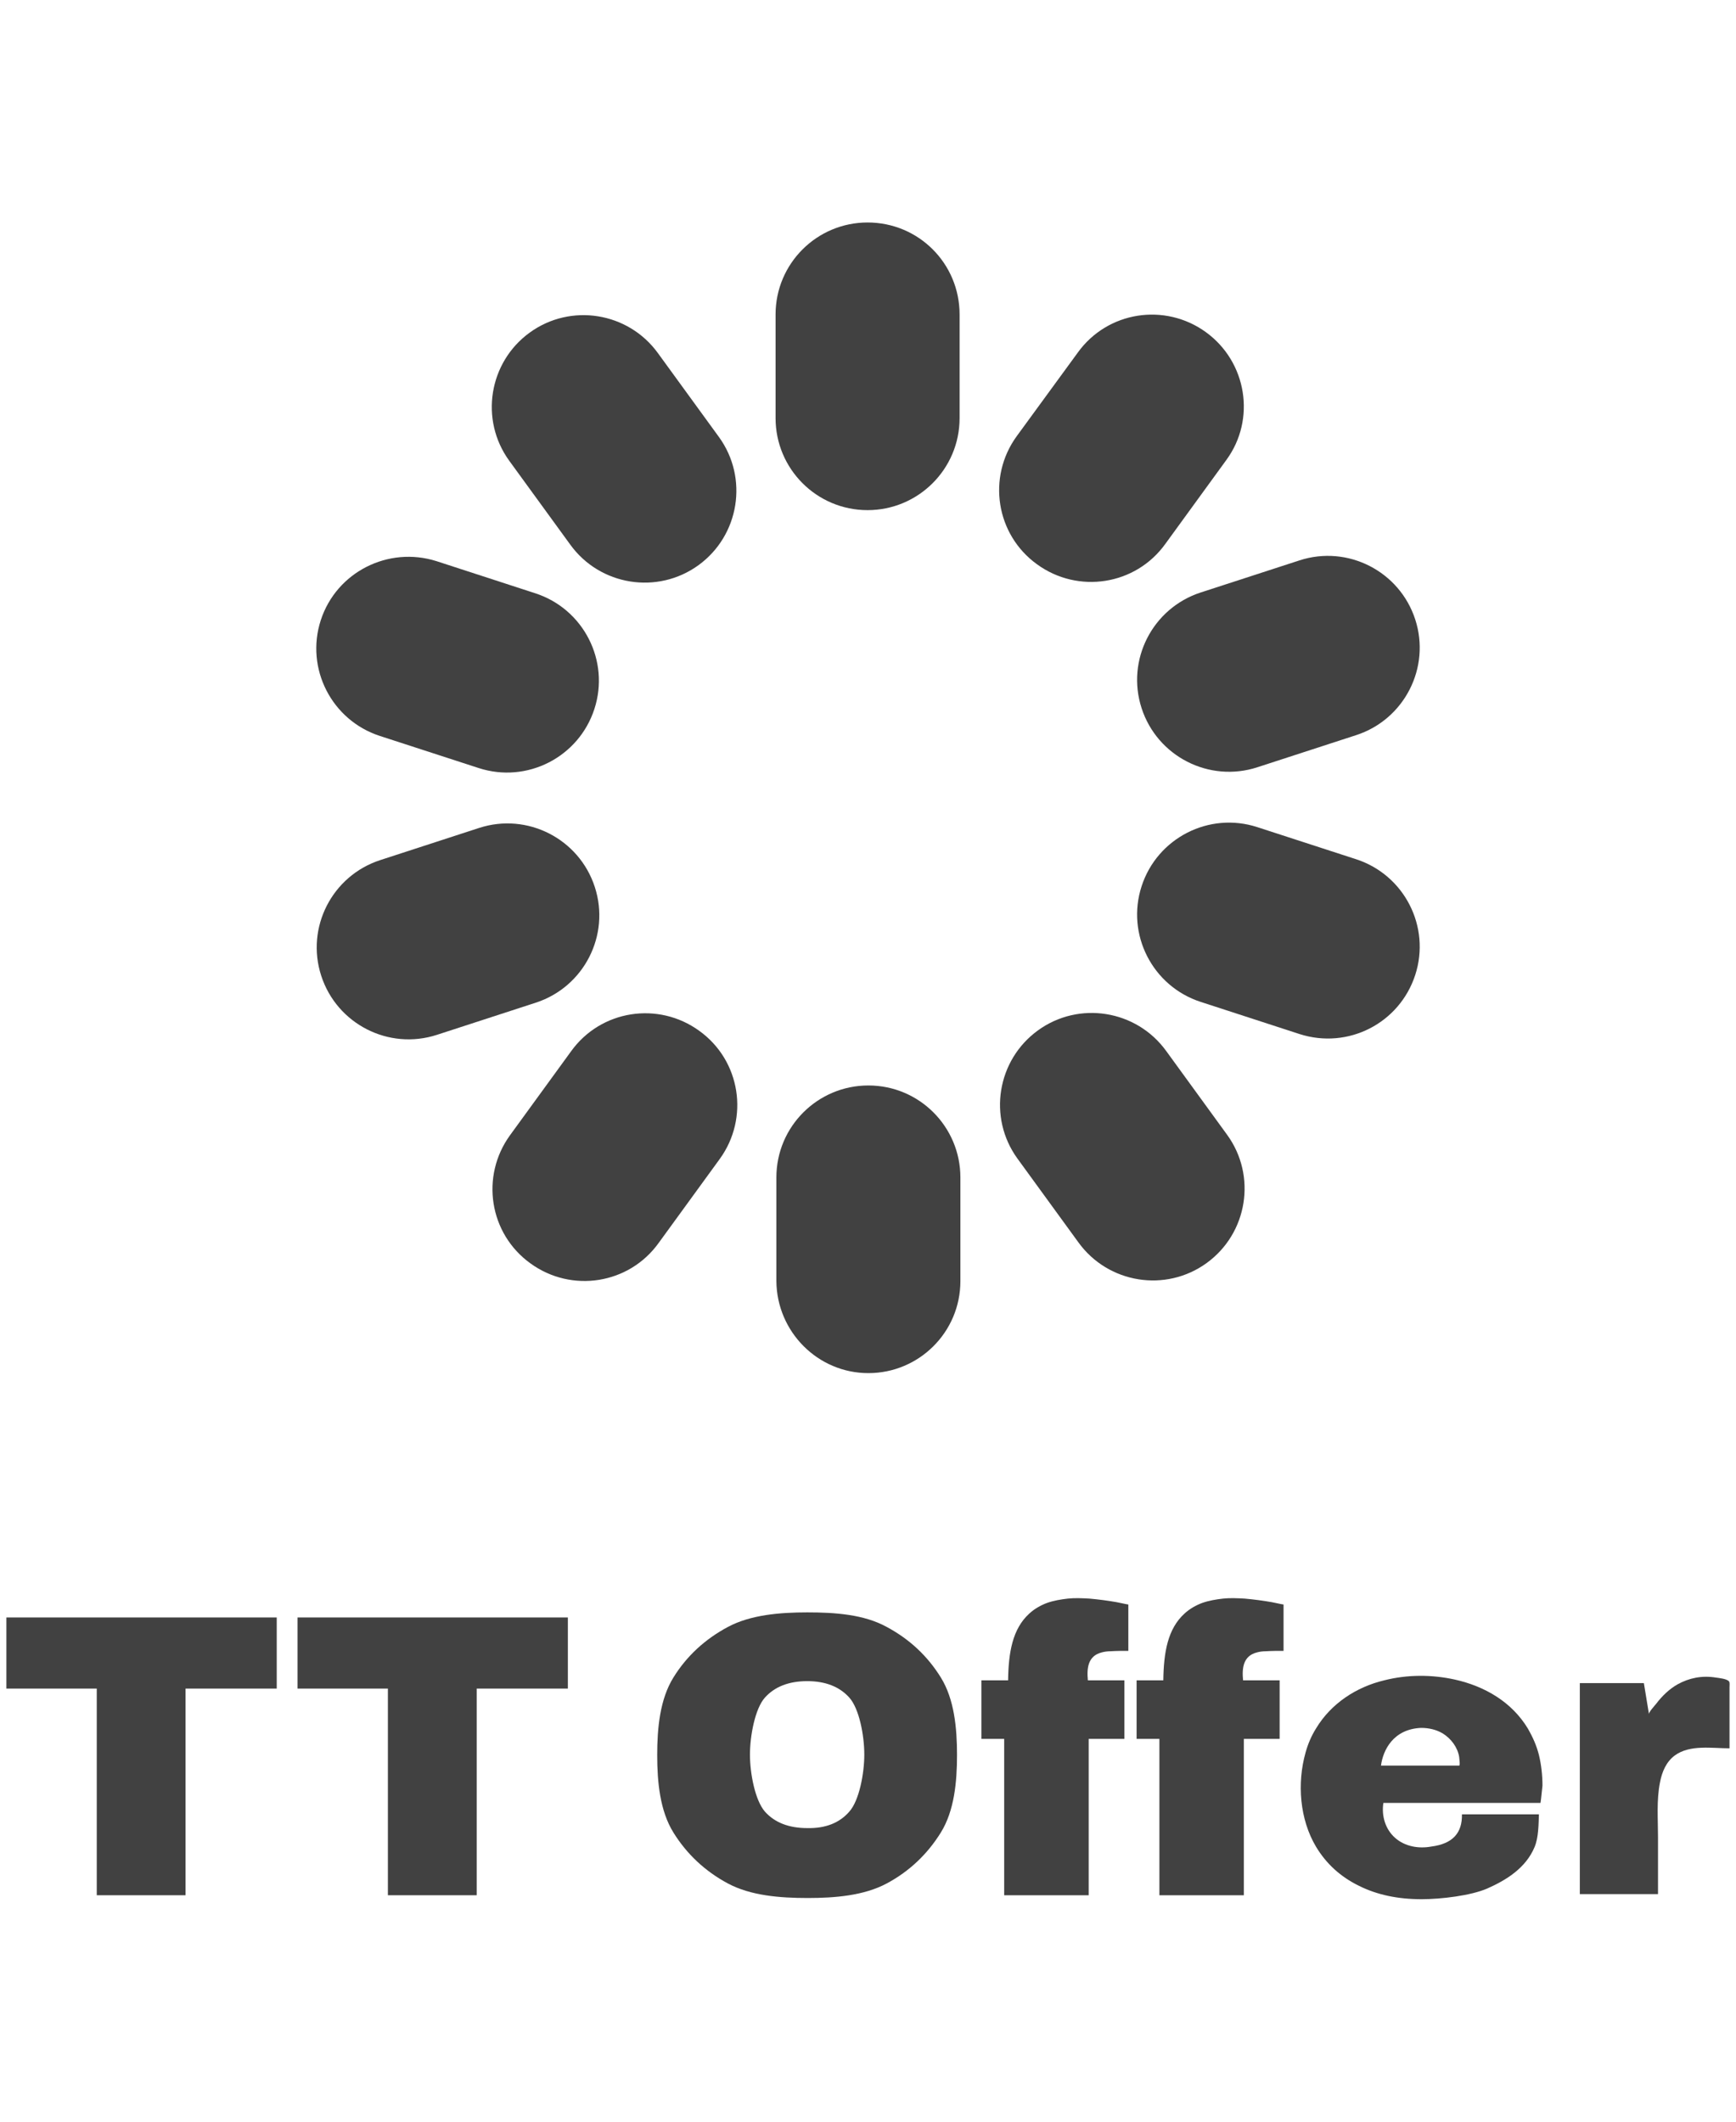 <svg width="54" height="66" viewBox="0 0 54 66" fill="none" xmlns="http://www.w3.org/2000/svg">
<path d="M26.987 6.921C25.412 6.921 24.125 8.196 24.125 9.783V13.007C24.125 14.582 25.4 15.869 26.987 15.869C28.561 15.869 29.849 14.594 29.849 13.007V9.783C29.849 8.196 28.574 6.921 26.987 6.921Z" fill="#414141"/>
<path d="M16.477 10.346C15.203 11.27 14.915 13.057 15.84 14.332L17.74 16.944C18.664 18.219 20.451 18.506 21.726 17.582C23.001 16.657 23.288 14.87 22.364 13.595L20.464 10.983C19.539 9.708 17.752 9.421 16.477 10.346Z" fill="#414141"/>
<path d="M9.978 19.293C9.491 20.793 10.316 22.405 11.815 22.893L14.89 23.892C16.39 24.38 18.002 23.555 18.489 22.055C18.977 20.556 18.152 18.943 16.652 18.456L13.578 17.456C12.078 16.981 10.466 17.794 9.978 19.293Z" fill="#414141"/>
<path d="M9.992 30.354C10.479 31.854 12.091 32.679 13.591 32.191L16.665 31.191C18.165 30.704 18.99 29.092 18.502 27.592C18.015 26.092 16.403 25.267 14.903 25.755L11.829 26.755C10.329 27.242 9.504 28.854 9.992 30.354Z" fill="#414141"/>
<path d="M16.502 39.302C17.776 40.227 19.564 39.952 20.488 38.665L22.388 36.053C23.313 34.778 23.038 32.991 21.751 32.066C20.476 31.141 18.689 31.416 17.764 32.703L15.864 35.315C14.94 36.59 15.214 38.377 16.502 39.302Z" fill="#414141"/>
<path d="M27.012 42.714C28.587 42.714 29.874 41.439 29.874 39.852V36.628C29.874 35.053 28.599 33.766 27.012 33.766C25.438 33.766 24.15 35.04 24.15 36.628V39.852C24.163 41.427 25.438 42.714 27.012 42.714Z" fill="#414141"/>
<path d="M37.535 39.289C38.809 38.364 39.097 36.577 38.172 35.302L36.273 32.69C35.348 31.415 33.56 31.128 32.286 32.053C31.011 32.977 30.724 34.765 31.648 36.039L33.548 38.651C34.473 39.926 36.26 40.214 37.535 39.289Z" fill="#414141"/>
<path d="M44.022 30.329C44.509 28.829 43.684 27.217 42.185 26.729L39.11 25.73C37.611 25.242 35.998 26.067 35.511 27.567C35.023 29.066 35.848 30.679 37.348 31.166L40.422 32.166C41.935 32.653 43.534 31.828 44.022 30.329Z" fill="#414141"/>
<path d="M44.022 19.269C43.534 17.769 41.922 16.944 40.422 17.432L37.348 18.431C35.848 18.919 35.023 20.531 35.511 22.031C35.998 23.53 37.611 24.355 39.11 23.868L42.185 22.868C43.684 22.381 44.509 20.768 44.022 19.269Z" fill="#414141"/>
<path d="M37.511 10.333C36.236 9.408 34.449 9.683 33.524 10.97L31.625 13.57C30.7 14.845 30.975 16.632 32.262 17.557C33.537 18.481 35.324 18.206 36.249 16.919L38.148 14.307C39.073 13.045 38.786 11.258 37.511 10.333Z" fill="#414141"/>
<path d="M8.608 50.315V52.527H5.772V58.956H3.01V52.527H0.199V50.315H8.608Z" fill="#414141"/>
<path d="M17.664 50.315V52.527H14.829V58.956H12.066V52.527H9.255V50.315H17.664Z" fill="#414141"/>
<path d="M22.643 58.59C21.934 58.211 21.36 57.673 20.945 57.001C20.529 56.329 20.443 55.437 20.443 54.593C20.443 53.75 20.529 52.858 20.945 52.186C21.36 51.513 21.934 50.988 22.643 50.609C23.352 50.23 24.269 50.157 25.112 50.157C25.968 50.157 26.872 50.218 27.581 50.609C28.29 50.988 28.852 51.513 29.268 52.186C29.683 52.858 29.769 53.75 29.769 54.593C29.769 55.437 29.683 56.329 29.268 57.001C28.852 57.673 28.29 58.211 27.581 58.59C26.872 58.969 25.968 59.042 25.125 59.042C24.257 59.042 23.352 58.969 22.643 58.59ZM26.42 56.353C26.726 56.011 26.885 55.168 26.885 54.581C26.885 53.982 26.726 53.151 26.42 52.809C26.114 52.467 25.674 52.296 25.112 52.296C24.538 52.296 24.098 52.467 23.792 52.809C23.487 53.151 23.328 53.995 23.328 54.581C23.328 55.168 23.487 55.999 23.792 56.353C24.098 56.696 24.538 56.867 25.112 56.867C25.674 56.879 26.114 56.708 26.42 56.353Z" fill="#414141"/>
<path d="M34.548 51.366C34.45 51.366 34.353 51.379 34.267 51.403C33.839 51.513 33.803 51.892 33.839 52.271H34.976V54.092H33.864V58.956H31.236V54.092H30.527V52.271H31.358C31.37 51.403 31.493 50.67 32.018 50.193C32.177 50.046 32.373 49.936 32.568 49.863C32.776 49.79 32.996 49.753 33.216 49.728C33.436 49.704 33.668 49.716 33.888 49.728C34.169 49.753 34.45 49.79 34.732 49.839C34.829 49.863 34.927 49.875 35.025 49.9C35.049 49.9 35.074 49.912 35.098 49.912V51.354C34.915 51.354 34.732 51.354 34.548 51.366Z" fill="#414141"/>
<path d="M39.376 51.366C39.278 51.366 39.18 51.379 39.095 51.403C38.667 51.513 38.63 51.892 38.667 52.271H39.804V54.092H38.691V58.956H36.064V54.092H35.355V52.271H36.186C36.198 51.403 36.32 50.67 36.846 50.193C37.005 50.046 37.2 49.936 37.396 49.863C37.604 49.79 37.824 49.753 38.044 49.728C38.264 49.704 38.496 49.716 38.716 49.728C38.997 49.753 39.278 49.79 39.559 49.839C39.657 49.863 39.755 49.875 39.853 49.9C39.877 49.9 39.902 49.912 39.926 49.912V51.354C39.743 51.354 39.559 51.354 39.376 51.366Z" fill="#414141"/>
<path d="M47.919 56.084H43.031C42.969 56.488 43.092 56.903 43.397 57.172C43.703 57.441 44.13 57.514 44.522 57.441C45.194 57.355 45.487 57.013 45.475 56.439H47.87C47.858 56.757 47.858 57.16 47.736 57.453C47.467 58.101 46.868 58.48 46.257 58.749C45.744 58.969 44.827 59.079 44.216 59.079C43.483 59.079 42.835 58.944 42.273 58.663C41.698 58.382 41.258 57.979 40.94 57.453C40.427 56.598 40.342 55.473 40.61 54.52C40.684 54.251 40.794 53.994 40.94 53.762C41.405 52.992 42.187 52.479 43.055 52.271C43.776 52.088 44.534 52.088 45.255 52.247C46.184 52.454 47.027 52.943 47.528 53.774C47.675 54.031 47.797 54.3 47.87 54.593C47.944 54.899 47.98 55.229 47.98 55.547C47.956 55.742 47.944 55.925 47.919 56.084ZM45.389 54.923C45.426 54.923 45.389 54.679 45.389 54.654C45.34 54.349 45.133 54.08 44.876 53.921C44.668 53.799 44.436 53.75 44.204 53.75C43.336 53.787 43.018 54.447 42.957 54.923H45.389Z" fill="#414141"/>
<path d="M52.185 52.394C52.539 52.198 52.943 52.112 53.383 52.186C53.468 52.198 53.725 52.222 53.786 52.308C53.81 52.345 53.798 52.442 53.798 52.491C53.798 52.662 53.798 52.834 53.798 53.005C53.798 53.102 53.798 54.386 53.798 54.386C53.261 54.386 52.564 54.264 52.099 54.606C51.831 54.801 51.696 55.119 51.635 55.449C51.525 55.999 51.574 56.586 51.574 57.148C51.574 57.612 51.574 58.077 51.574 58.541C51.574 58.566 51.574 58.92 51.574 58.92H49.142V52.357H51.134L51.293 53.322C51.281 53.261 51.476 53.053 51.513 53.005C51.708 52.748 51.928 52.54 52.185 52.394Z" fill="#414141"/>
</svg>
